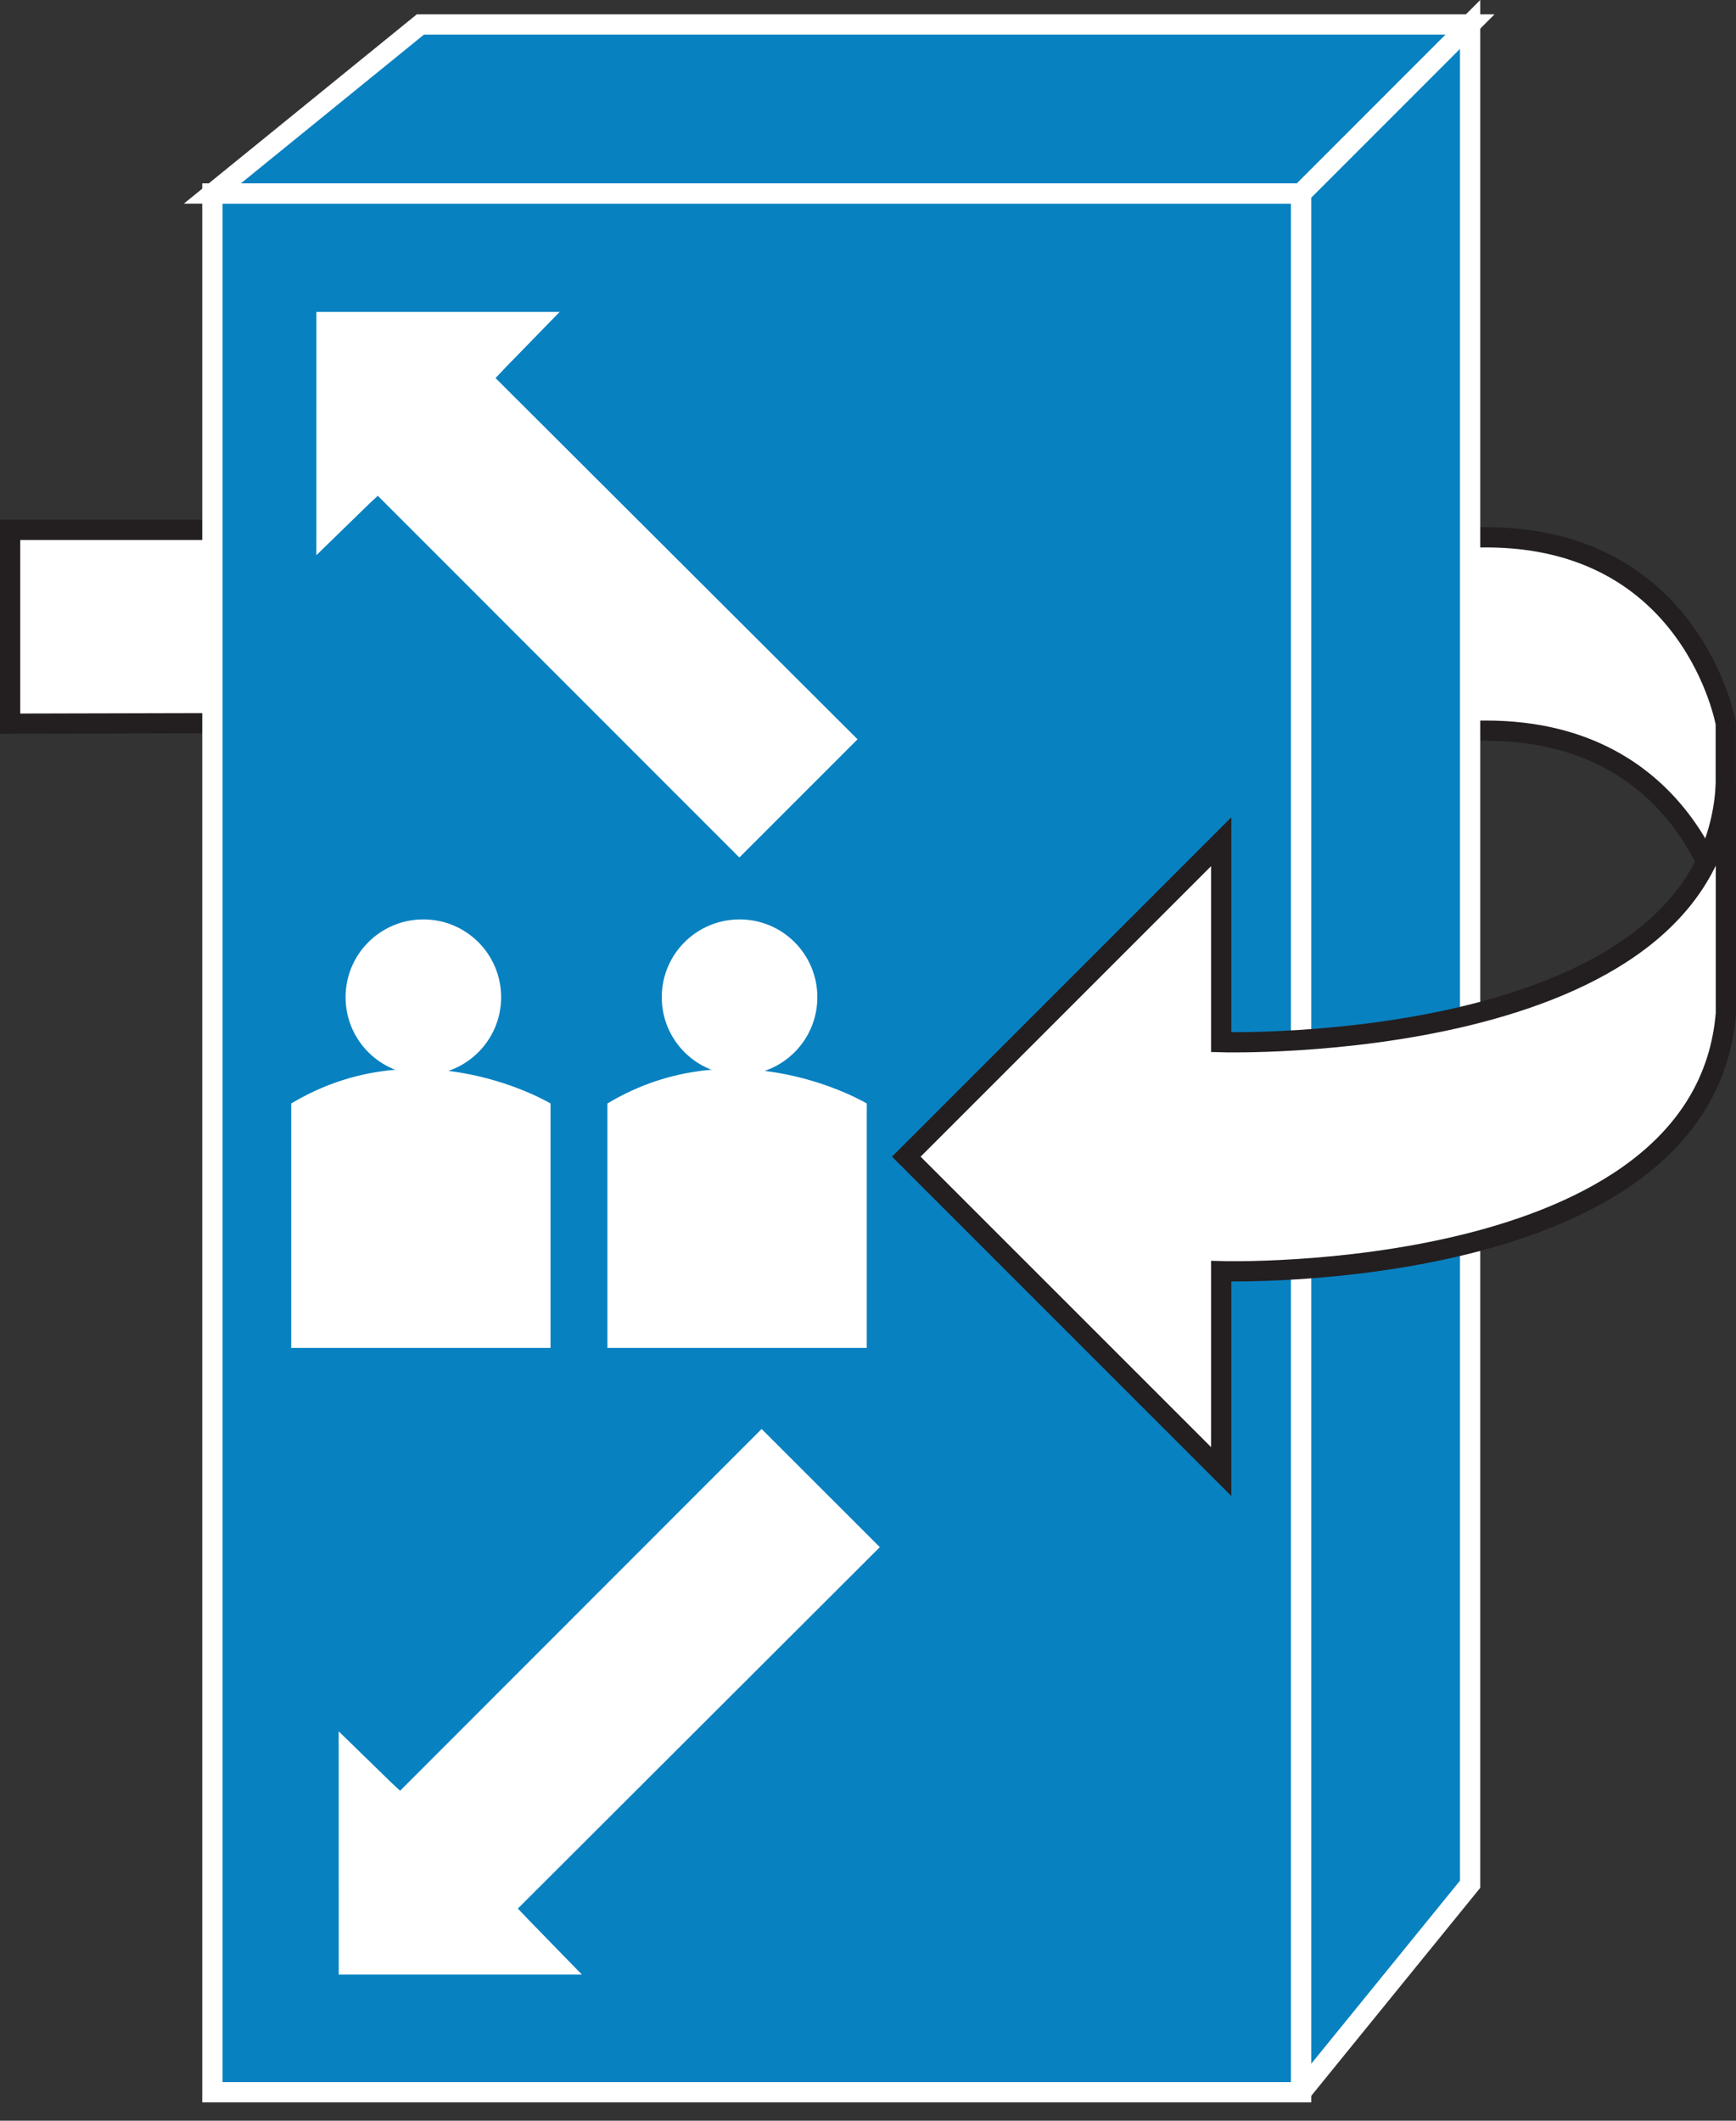 <?xml version="1.0" encoding="UTF-8" standalone="no"?>
<svg
   xmlns:dc="http://purl.org/dc/elements/1.1/"
   xmlns:cc="http://creativecommons.org/ns#"
   xmlns:rdf="http://www.w3.org/1999/02/22-rdf-syntax-ns#"
   xmlns:svg="http://www.w3.org/2000/svg"
   xmlns="http://www.w3.org/2000/svg"
   xmlns:sodipodi="http://sodipodi.sourceforge.net/DTD/sodipodi-0.dtd"
   xmlns:inkscape="http://www.inkscape.org/namespaces/inkscape"
   viewBox="0 0 42.879 52.374"
   height="52.374"
   width="42.879"
   xml:space="preserve"
   version="1.1"
   id="svg2"
   inkscape:version="0.91 r13725"
   sodipodi:docname="TPMCU.svg"><rect x="0" y="0" width="42.879" height="52.374" fill="#333333" stroke="none"/><sodipodi:namedview
     pagecolor="#ffffff"
     bordercolor="#666666"
     borderopacity="1"
     objecttolerance="10"
     gridtolerance="10"
     guidetolerance="10"
     inkscape:pageopacity="0"
     inkscape:pageshadow="2"
     inkscape:window-width="640"
     inkscape:window-height="480"
     id="namedview25"
     showgrid="false"
     inkscape:zoom="4.5059666"
     inkscape:cx="21.4375"
     inkscape:cy="26.187031"
     inkscape:window-x="0"
     inkscape:window-y="23"
     inkscape:window-maximized="0"
     inkscape:current-layer="svg2" /><defs
     id="defs6" /><g
     transform="matrix(1.25,0,0,-1.25,0,52.375)"
     id="g10"><g
       transform="scale(0.1,0.1)"
       id="g12"><path
         id="path14"
         style="fill:#ffffff;fill-opacity:1;fill-rule:nonzero;stroke:none"
         d="m 48.359,314.309 -46.359,0 0,-38.286 40.809,0.098 4.848,0"
         inkscape:connector-curvature="0" /><path
         id="path16"
         style="fill:none;stroke:#231f20;stroke-width:4;stroke-linecap:butt;stroke-linejoin:miter;stroke-miterlimit:4;stroke-dasharray:none;stroke-opacity:1"
         d="m 48.359,314.309 -46.359,0 0,-38.286 40.809,0.098 4.848,0"
         inkscape:connector-curvature="0" /><path
         id="path18"
         style="fill:#ffffff;fill-opacity:1;fill-rule:nonzero;stroke:none"
         d="m 288.148,274.641 5.461,0 c 40.879,0 47.403,-36.758 47.403,-36.758 l 0,38.18 c 0,0 -6.504,36.781 -47.403,36.781 l -8.996,0"
         inkscape:connector-curvature="0" /><path
         id="path20"
         style="fill:none;stroke:#231f20;stroke-width:4;stroke-linecap:butt;stroke-linejoin:miter;stroke-miterlimit:4;stroke-dasharray:none;stroke-opacity:1"
         d="m 288.148,274.641 5.461,0 c 40.879,0 47.403,-36.758 47.403,-36.758 l 0,38.18 c 0,0 -6.504,36.781 -47.403,36.781 l -8.996,0"
         inkscape:connector-curvature="0" /><path
         id="path22"
         style="fill:#0881c1;fill-opacity:1;fill-rule:nonzero;stroke:none"
         d="m 257.105,5.637 0,375.136 -215.136,0 0,-375.136 215.136,0 0,0"
         inkscape:connector-curvature="0" /><path
         id="path24"
         style="fill:none;stroke:#ffffff;stroke-width:4;stroke-linecap:butt;stroke-linejoin:miter;stroke-miterlimit:4;stroke-dasharray:none;stroke-opacity:1"
         d="m 257.105,5.637 0,375.136 -215.136,0 0,-375.136 215.136,0 0,0 z"
         inkscape:connector-curvature="0" /><path
         id="path26"
         style="fill:#0881c1;fill-opacity:1;fill-rule:nonzero;stroke:none"
         d="m 41.969,380.773 41.102,33.395 207.422,0 -33.387,-33.395 -215.136,0 0,0"
         inkscape:connector-curvature="0" /><path
         id="path28"
         style="fill:none;stroke:#ffffff;stroke-width:4;stroke-linecap:butt;stroke-linejoin:miter;stroke-miterlimit:4;stroke-dasharray:none;stroke-opacity:1"
         d="m 41.969,380.773 41.102,33.395 207.422,0 -33.387,-33.395 -215.136,0 0,0 z"
         inkscape:connector-curvature="0" /><path
         id="path30"
         style="fill:#0881c1;fill-opacity:1;fill-rule:nonzero;stroke:none"
         d="m 257.105,5.637 33.387,41.09 0,367.441 -33.387,-33.395 0,-375.136"
         inkscape:connector-curvature="0" /><path
         id="path32"
         style="fill:none;stroke:#ffffff;stroke-width:4;stroke-linecap:butt;stroke-linejoin:miter;stroke-miterlimit:4;stroke-dasharray:none;stroke-opacity:1"
         d="m 257.105,5.637 33.387,41.09 0,367.441 -33.387,-33.395 0,-375.136 z"
         inkscape:connector-curvature="0" /><path
         id="path34"
         style="fill:#ffffff;fill-opacity:1;fill-rule:nonzero;stroke:none"
         d="m 341.031,264.016 0,-45.254 c -4.445,-53.735 -99.718,-50.918 -99.718,-50.918 l 0,-39.59 -62.227,62.223 62.227,62.226 0,-39.605 c 0,0 96.894,-2.832 99.718,50.918"
         inkscape:connector-curvature="0" /><path
         id="path36"
         style="fill:none;stroke:#231f20;stroke-width:4;stroke-linecap:butt;stroke-linejoin:miter;stroke-miterlimit:4;stroke-dasharray:none;stroke-opacity:1"
         d="m 341.031,264.016 0,-45.254 c -4.445,-53.735 -99.718,-50.918 -99.718,-50.918 l 0,-39.59 -62.227,62.223 62.227,62.226 0,-39.605 c 0,0 96.894,-2.832 99.718,50.918"
         inkscape:connector-curvature="0" /><path
         id="path38"
         style="fill:#ffffff;fill-opacity:1;fill-rule:nonzero;stroke:none"
         d="m 72.965,319.48 -10.449,-10.171 0.008,48.062 48.059,0 -10.609,-10.894 -2.055,-2.172 71.531,-71.367 -23.355,-23.36 -71.438,71.465 -1.692,-1.563 0,0"
         inkscape:connector-curvature="0" /><path
         id="path40"
         style="fill:#ffffff;fill-opacity:1;fill-rule:nonzero;stroke:none"
         d="m 77.371,66.769 -10.449,10.172 0.012,-48.062 48.05,0 -10.609,10.895 -2.047,2.152 71.524,71.402 -23.356,23.344 -71.433,-71.469 -1.691,1.566 0,0"
         inkscape:connector-curvature="0" /><path
         id="path42"
         style="fill:#ffffff;fill-opacity:1;fill-rule:nonzero;stroke:none"
         d="m 108.785,200.984 0,-48.296 -51.242,0 0,48.296 c 25.625,15.371 51.242,0 51.242,0 l 0,0"
         inkscape:connector-curvature="0" /><path
         id="path44"
         style="fill:#ffffff;fill-opacity:1;fill-rule:nonzero;stroke:none"
         d="m 99.023,221.98 c 0,-8.496 -6.879,-15.371 -15.367,-15.371 -8.496,0 -15.371,6.875 -15.371,15.371 0,8.497 6.875,15.372 15.371,15.372 8.488,0 15.367,-6.875 15.367,-15.372 l 0,0"
         inkscape:connector-curvature="0" /><path
         id="path46"
         style="fill:#ffffff;fill-opacity:1;fill-rule:nonzero;stroke:none"
         d="m 171.273,200.984 0,-48.296 -51.25,0 0,48.296 c 25.622,15.371 51.25,0 51.25,0 l 0,0"
         inkscape:connector-curvature="0" /><path
         id="path48"
         style="fill:#ffffff;fill-opacity:1;fill-rule:nonzero;stroke:none"
         d="m 161.508,221.98 c 0,-8.496 -6.879,-15.371 -15.363,-15.371 -8.504,0 -15.383,6.875 -15.383,15.371 0,8.497 6.879,15.372 15.383,15.372 8.484,0 15.363,-6.875 15.363,-15.372 l 0,0"
         inkscape:connector-curvature="0" /></g></g></svg>